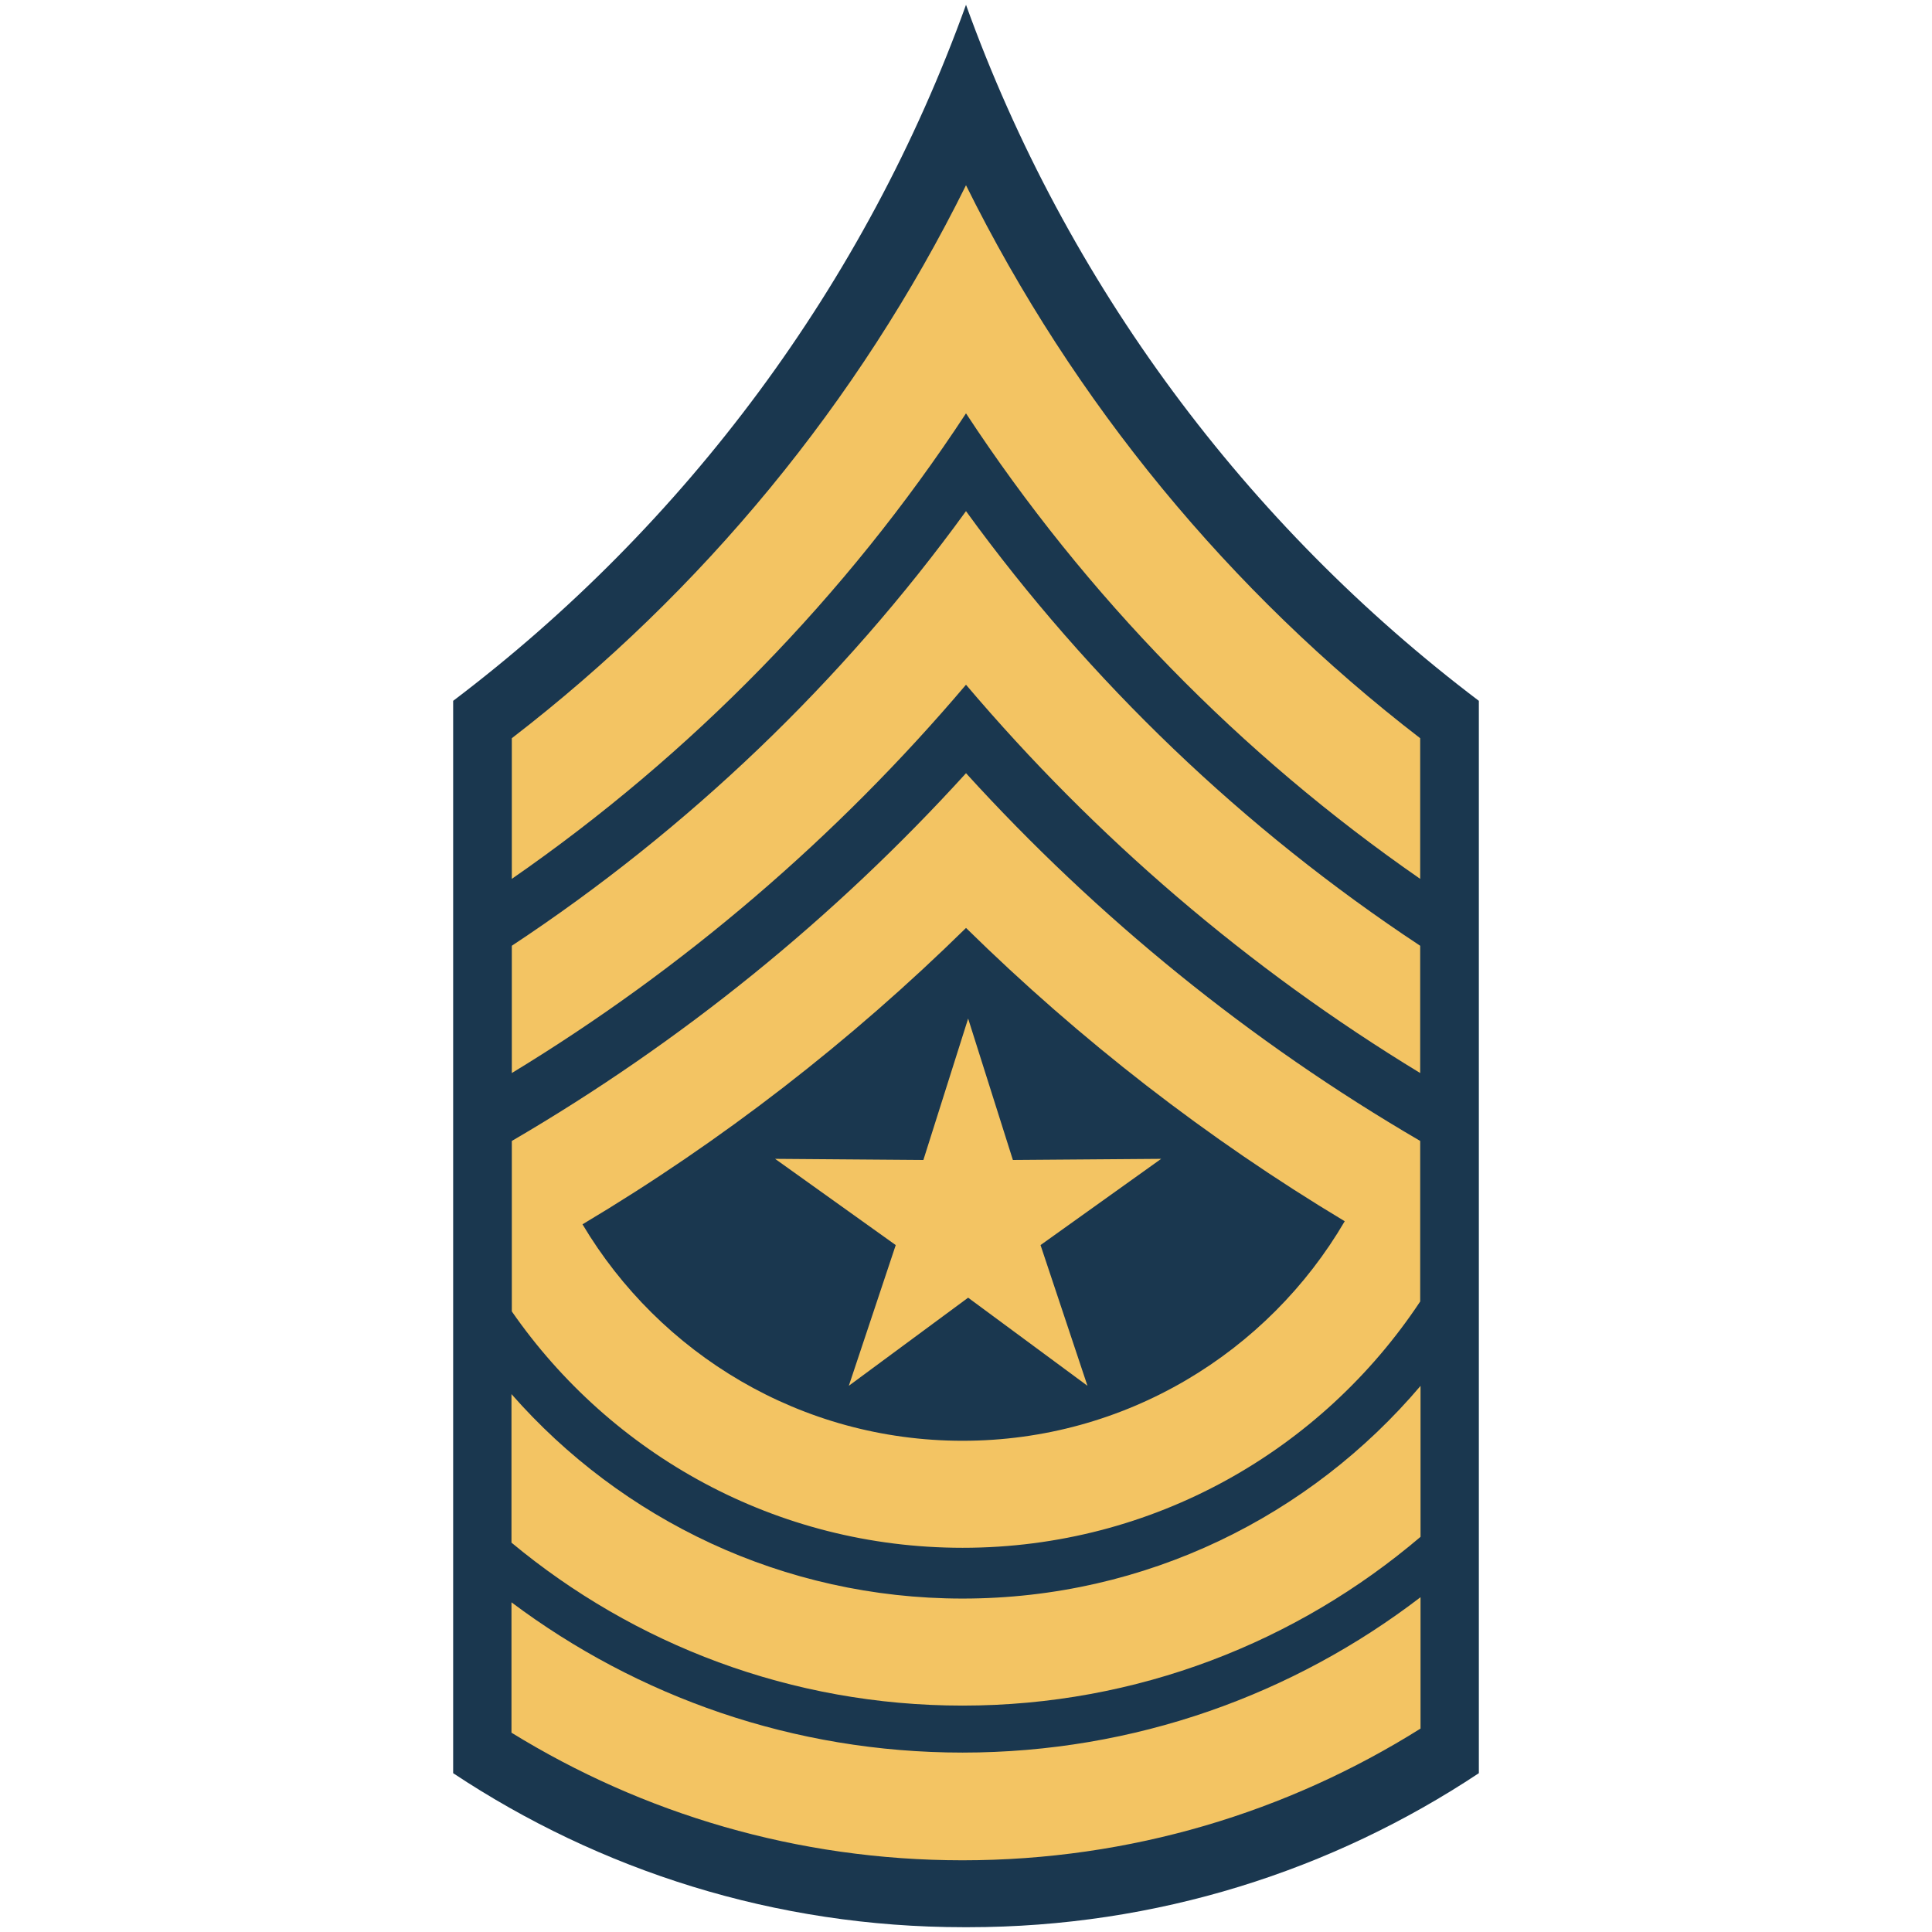 <?xml version="1.0" encoding="UTF-8" standalone="no"?>
<!-- Created with Inkscape (http://www.inkscape.org/) -->

<svg
   xmlns:dc="http://purl.org/dc/elements/1.1/"
   xmlns:cc="http://creativecommons.org/ns#"
   xmlns:rdf="http://www.w3.org/1999/02/22-rdf-syntax-ns#"
   xmlns:svg="http://www.w3.org/2000/svg"
   xmlns="http://www.w3.org/2000/svg"
   xmlns:sodipodi="http://sodipodi.sourceforge.net/DTD/sodipodi-0.dtd"
   xmlns:inkscape="http://www.inkscape.org/namespaces/inkscape"
   version="1.0"
   width="176"
   height="176"
   id="svg8124"
   inkscape:version="0.91 r13725"
   sodipodi:docname="09.svg">
  <sodipodi:namedview
     pagecolor="#ffffff"
     bordercolor="#666666"
     borderopacity="1"
     objecttolerance="10"
     gridtolerance="10"
     guidetolerance="10"
     inkscape:pageopacity="0"
     inkscape:pageshadow="2"
     inkscape:window-width="663"
     inkscape:window-height="480"
     id="namedview13"
     showgrid="false"
     fit-margin-top="0"
     fit-margin-left="0"
     fit-margin-right="0"
     fit-margin-bottom="0"
     inkscape:zoom="1.3111111"
     inkscape:cx="33.433542"
     inkscape:cy="87.606312"
     inkscape:window-x="242"
     inkscape:window-y="268"
     inkscape:window-maximized="0"
     inkscape:current-layer="svg8124" />
  <defs
     id="defs8126" />
  <g
     transform="translate(-290.281,-446.799)"
     id="layer1">
    <path
       d="m 378.281,447.237 c -9.155,25.425 -25.556,47.39 -46.719,63.406 l 0,97.688 c 13.343,8.857 29.328,14.031 46.531,14.031 0.062,0 0.125,1.4e-4 0.188,0 0.062,1.4e-4 0.125,0 0.188,0 17.203,0 33.189,-5.175 46.531,-14.031 l 0,-97.688 c -21.163,-16.016 -37.563,-37.981 -46.719,-63.406 z"
       id="path7798"
       style="fill:#1a374f;fill-opacity:1;stroke:#000000;stroke-width:0;stroke-miterlimit:4;stroke-dasharray:none;stroke-opacity:1"
       inkscape:connector-curvature="0" />
    <path
       d="m 378.282,517.237 c -11.969,13.164 -25.912,24.482 -41.375,33.5 l 0,15.531 c 9.03,13.009 24.037,21.531 41.062,21.531 17.418,1e-5 32.726,-8.919 41.688,-22.438 l 0,-14.625 c -15.463,-9.018 -29.406,-20.336 -41.375,-33.5 z m 0,14.094 c 10.384,10.2 21.952,19.187 34.5,26.719 -6.989,11.957 -19.971,20 -34.812,20 -14.721,0 -27.596,-7.922 -34.625,-19.719 12.721,-7.587 24.43,-16.679 34.938,-27 z"
       id="path7800"
       style="fill:#f3c463;fill-opacity:1;stroke:#000000;stroke-width:0;stroke-miterlimit:4;stroke-dasharray:none;stroke-opacity:1"
       inkscape:connector-curvature="0" />
    <path
       d="m 419.688,573.049 c -10.035,11.836 -24.996,19.375 -41.719,19.375 -16.374,0 -31.076,-7.214 -41.094,-18.625 l 0,13.531 c 11.15,9.267 25.469,14.844 41.094,14.844 15.912,0 30.476,-5.799 41.719,-15.375 l 0,-13.75 z"
       id="path7802"
       style="fill:#f3c463;fill-opacity:1;stroke:#000000;stroke-width:0;stroke-miterlimit:4;stroke-dasharray:none;stroke-opacity:1"
       inkscape:connector-curvature="0" />
    <path
       d="m 419.688,592.299 c -11.57,8.866 -26.03,14.156 -41.719,14.156 -15.417,10e-6 -29.633,-5.098 -41.094,-13.688 l 0,11.875 c 11.957,7.367 26.024,11.625 41.094,11.625 15.322,0 29.629,-4.405 41.719,-12 l 0,-11.969 z"
       id="path7804"
       style="fill:#f3c463;fill-opacity:1;stroke:#000000;stroke-width:0;stroke-miterlimit:4;stroke-dasharray:none;stroke-opacity:1"
       inkscape:connector-curvature="0" />
    <path
       d="m 378.281,463.674 c -9.802,19.789 -24.029,37.023 -41.375,50.375 l 0,12.812 c 16.363,-11.335 30.442,-25.749 41.375,-42.406 10.933,16.657 25.012,31.071 41.375,42.406 l 0,-12.812 c -17.346,-13.352 -31.573,-30.586 -41.375,-50.375 z"
       id="path7806"
       style="fill:#f3c463;fill-opacity:1;stroke:#000000;stroke-width:0;stroke-miterlimit:4;stroke-dasharray:none;stroke-opacity:1"
       inkscape:connector-curvature="0" />
    <path
       d="m 378.281,493.362 c -11.284,15.552 -25.32,28.985 -41.375,39.594 l 0,11.594 c 15.638,-9.505 29.6,-21.482 41.375,-35.375 11.775,13.893 25.737,25.87 41.375,35.375 l 0,-11.594 c -16.055,-10.609 -30.091,-24.042 -41.375,-39.594 z"
       id="path7808"
       style="fill:#f3c463;fill-opacity:1;stroke:#000000;stroke-width:0;stroke-miterlimit:4;stroke-dasharray:none;stroke-opacity:1"
       inkscape:connector-curvature="0" />
    <path
       d="m 780.551,666.229 3.659,11.563 12.128,-0.093 -9.867,7.053 3.837,11.506 -9.757,-7.204 -9.757,7.204 3.837,-11.506 -9.867,-7.053 12.128,0.093 z"
       transform="matrix(1.114,0,0,1.114,-491.058,-202.591)"
       id="path7814"
       style="fill:#f3c463;fill-opacity:1;stroke:#000000;stroke-width:0;stroke-miterlimit:4;stroke-dasharray:none;stroke-opacity:1"
       inkscape:connector-curvature="0" />
  </g>
</svg>
